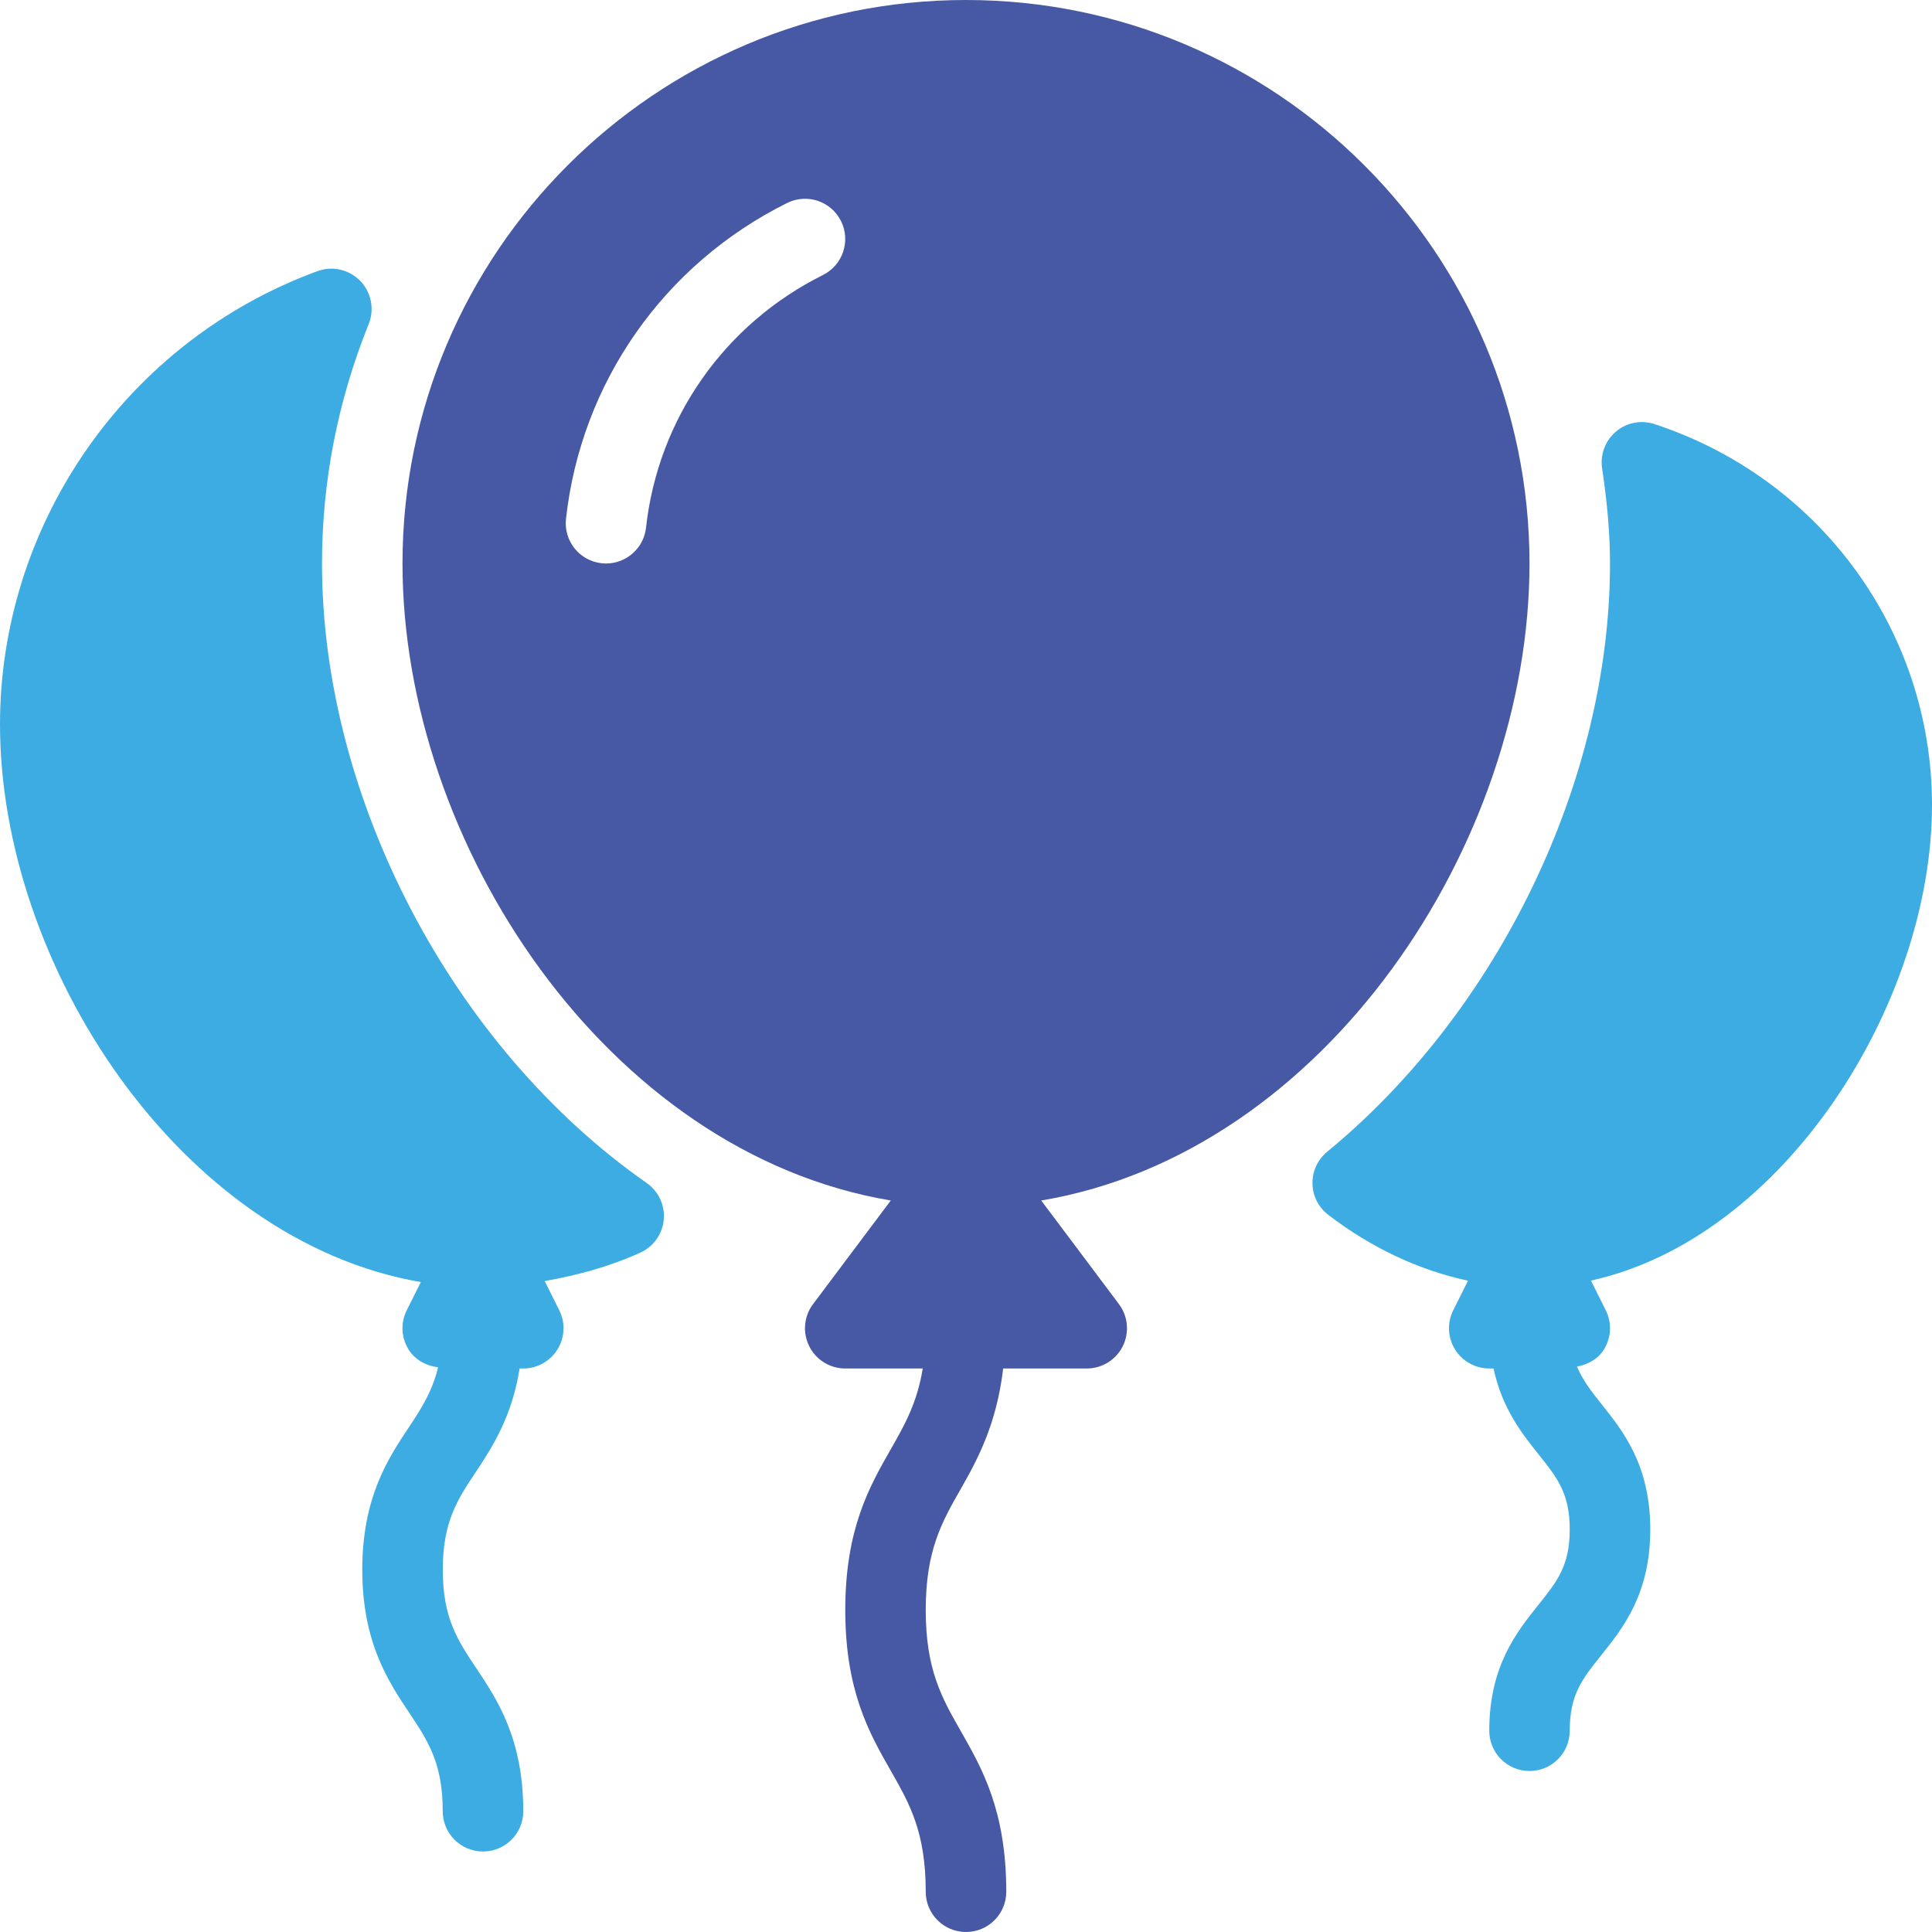 <svg width="45" height="45" viewBox="0 0 45 45" fill="none" xmlns="http://www.w3.org/2000/svg">
<g clip-path="url(#clip0)">
<path d="M24.252 27.962C30.866 26.852 35.625 19.642 35.625 13.125C35.625 5.888 29.737 0 22.5 0C15.263 0 9.375 5.888 9.375 13.125C9.375 19.641 14.134 26.852 20.748 27.962L18.938 30.375C18.724 30.659 18.69 31.039 18.849 31.357C19.008 31.675 19.332 31.875 19.688 31.875H21.492C21.364 32.672 21.073 33.185 20.749 33.754C20.252 34.624 19.688 35.61 19.688 37.5C19.688 39.39 20.252 40.376 20.749 41.246C21.185 42.011 21.562 42.671 21.562 44.063C21.562 44.581 21.982 45 22.5 45C23.018 45 23.438 44.581 23.438 44.063C23.438 42.173 22.873 41.187 22.376 40.316C21.94 39.552 21.562 38.892 21.562 37.5C21.562 36.108 21.94 35.448 22.376 34.684C22.781 33.975 23.213 33.162 23.366 31.875H25.312C25.668 31.875 25.992 31.675 26.151 31.357C26.309 31.039 26.276 30.659 26.062 30.375L24.252 27.962ZM19.167 6.406C16.869 7.552 15.328 9.751 15.047 12.291C14.994 12.771 14.587 13.125 14.116 13.125C14.082 13.125 14.046 13.123 14.011 13.119C13.497 13.062 13.126 12.598 13.183 12.084C13.535 8.909 15.46 6.159 18.331 4.729C18.799 4.497 19.357 4.686 19.589 5.149C19.819 5.612 19.631 6.175 19.167 6.406Z" fill="#4759A4"/>
<path d="M45 18.75C45 14.713 42.403 11.147 38.536 9.878C38.226 9.777 37.887 9.841 37.639 10.052C37.39 10.262 37.268 10.585 37.316 10.907C37.441 11.746 37.5 12.451 37.5 13.125C37.5 18.16 34.914 23.538 30.912 26.827C30.691 27.008 30.565 27.281 30.57 27.567C30.574 27.853 30.71 28.121 30.937 28.295C31.959 29.079 33.066 29.588 34.193 29.83L33.849 30.518C33.703 30.808 33.719 31.154 33.89 31.43C34.061 31.706 34.362 31.875 34.688 31.875H34.788C34.983 32.794 35.44 33.379 35.83 33.867C36.271 34.418 36.562 34.782 36.562 35.625C36.562 36.468 36.271 36.832 35.83 37.383C35.321 38.02 34.688 38.812 34.688 40.312C34.688 40.831 35.107 41.25 35.625 41.25C36.143 41.25 36.562 40.831 36.562 40.312C36.562 39.469 36.854 39.106 37.295 38.555C37.804 37.917 38.438 37.126 38.438 35.625C38.438 34.124 37.804 33.333 37.295 32.695C37.05 32.39 36.859 32.135 36.731 31.831C36.986 31.782 37.22 31.656 37.36 31.43C37.531 31.154 37.547 30.808 37.401 30.518L37.056 29.827C41.563 28.837 45 23.367 45 18.75Z" fill="#3DACE3"/>
<path d="M15.062 27.554C10.54 24.395 7.5 18.596 7.5 13.125C7.5 11.217 7.866 9.34 8.588 7.546C8.726 7.202 8.649 6.81 8.392 6.544C8.132 6.277 7.74 6.187 7.397 6.315C2.973 7.931 0 12.175 0 16.875C0 22.473 4.183 28.894 9.802 29.862L9.474 30.518C9.328 30.808 9.344 31.154 9.515 31.43C9.666 31.674 9.924 31.812 10.204 31.847C10.071 32.394 9.828 32.787 9.533 33.23C9.044 33.962 8.438 34.872 8.438 36.562C8.438 38.252 9.044 39.163 9.532 39.895C9.968 40.549 10.312 41.065 10.312 42.188C10.312 42.706 10.732 43.125 11.25 43.125C11.768 43.125 12.188 42.706 12.188 42.188C12.188 40.497 11.581 39.587 11.093 38.855C10.657 38.201 10.313 37.685 10.313 36.562C10.313 35.44 10.657 34.924 11.093 34.27C11.479 33.69 11.928 32.979 12.103 31.875H12.188C12.512 31.875 12.814 31.706 12.985 31.43C13.156 31.154 13.172 30.808 13.026 30.518L12.686 29.838C13.433 29.707 14.178 29.509 14.912 29.177C15.22 29.038 15.429 28.745 15.46 28.409C15.491 28.074 15.339 27.747 15.062 27.554Z" fill="#3DACE3"/>
</g>
<defs>
<clipPath id="clip0">
<rect width="45" height="45" fill="white"/>
</clipPath>
</defs>
</svg>
